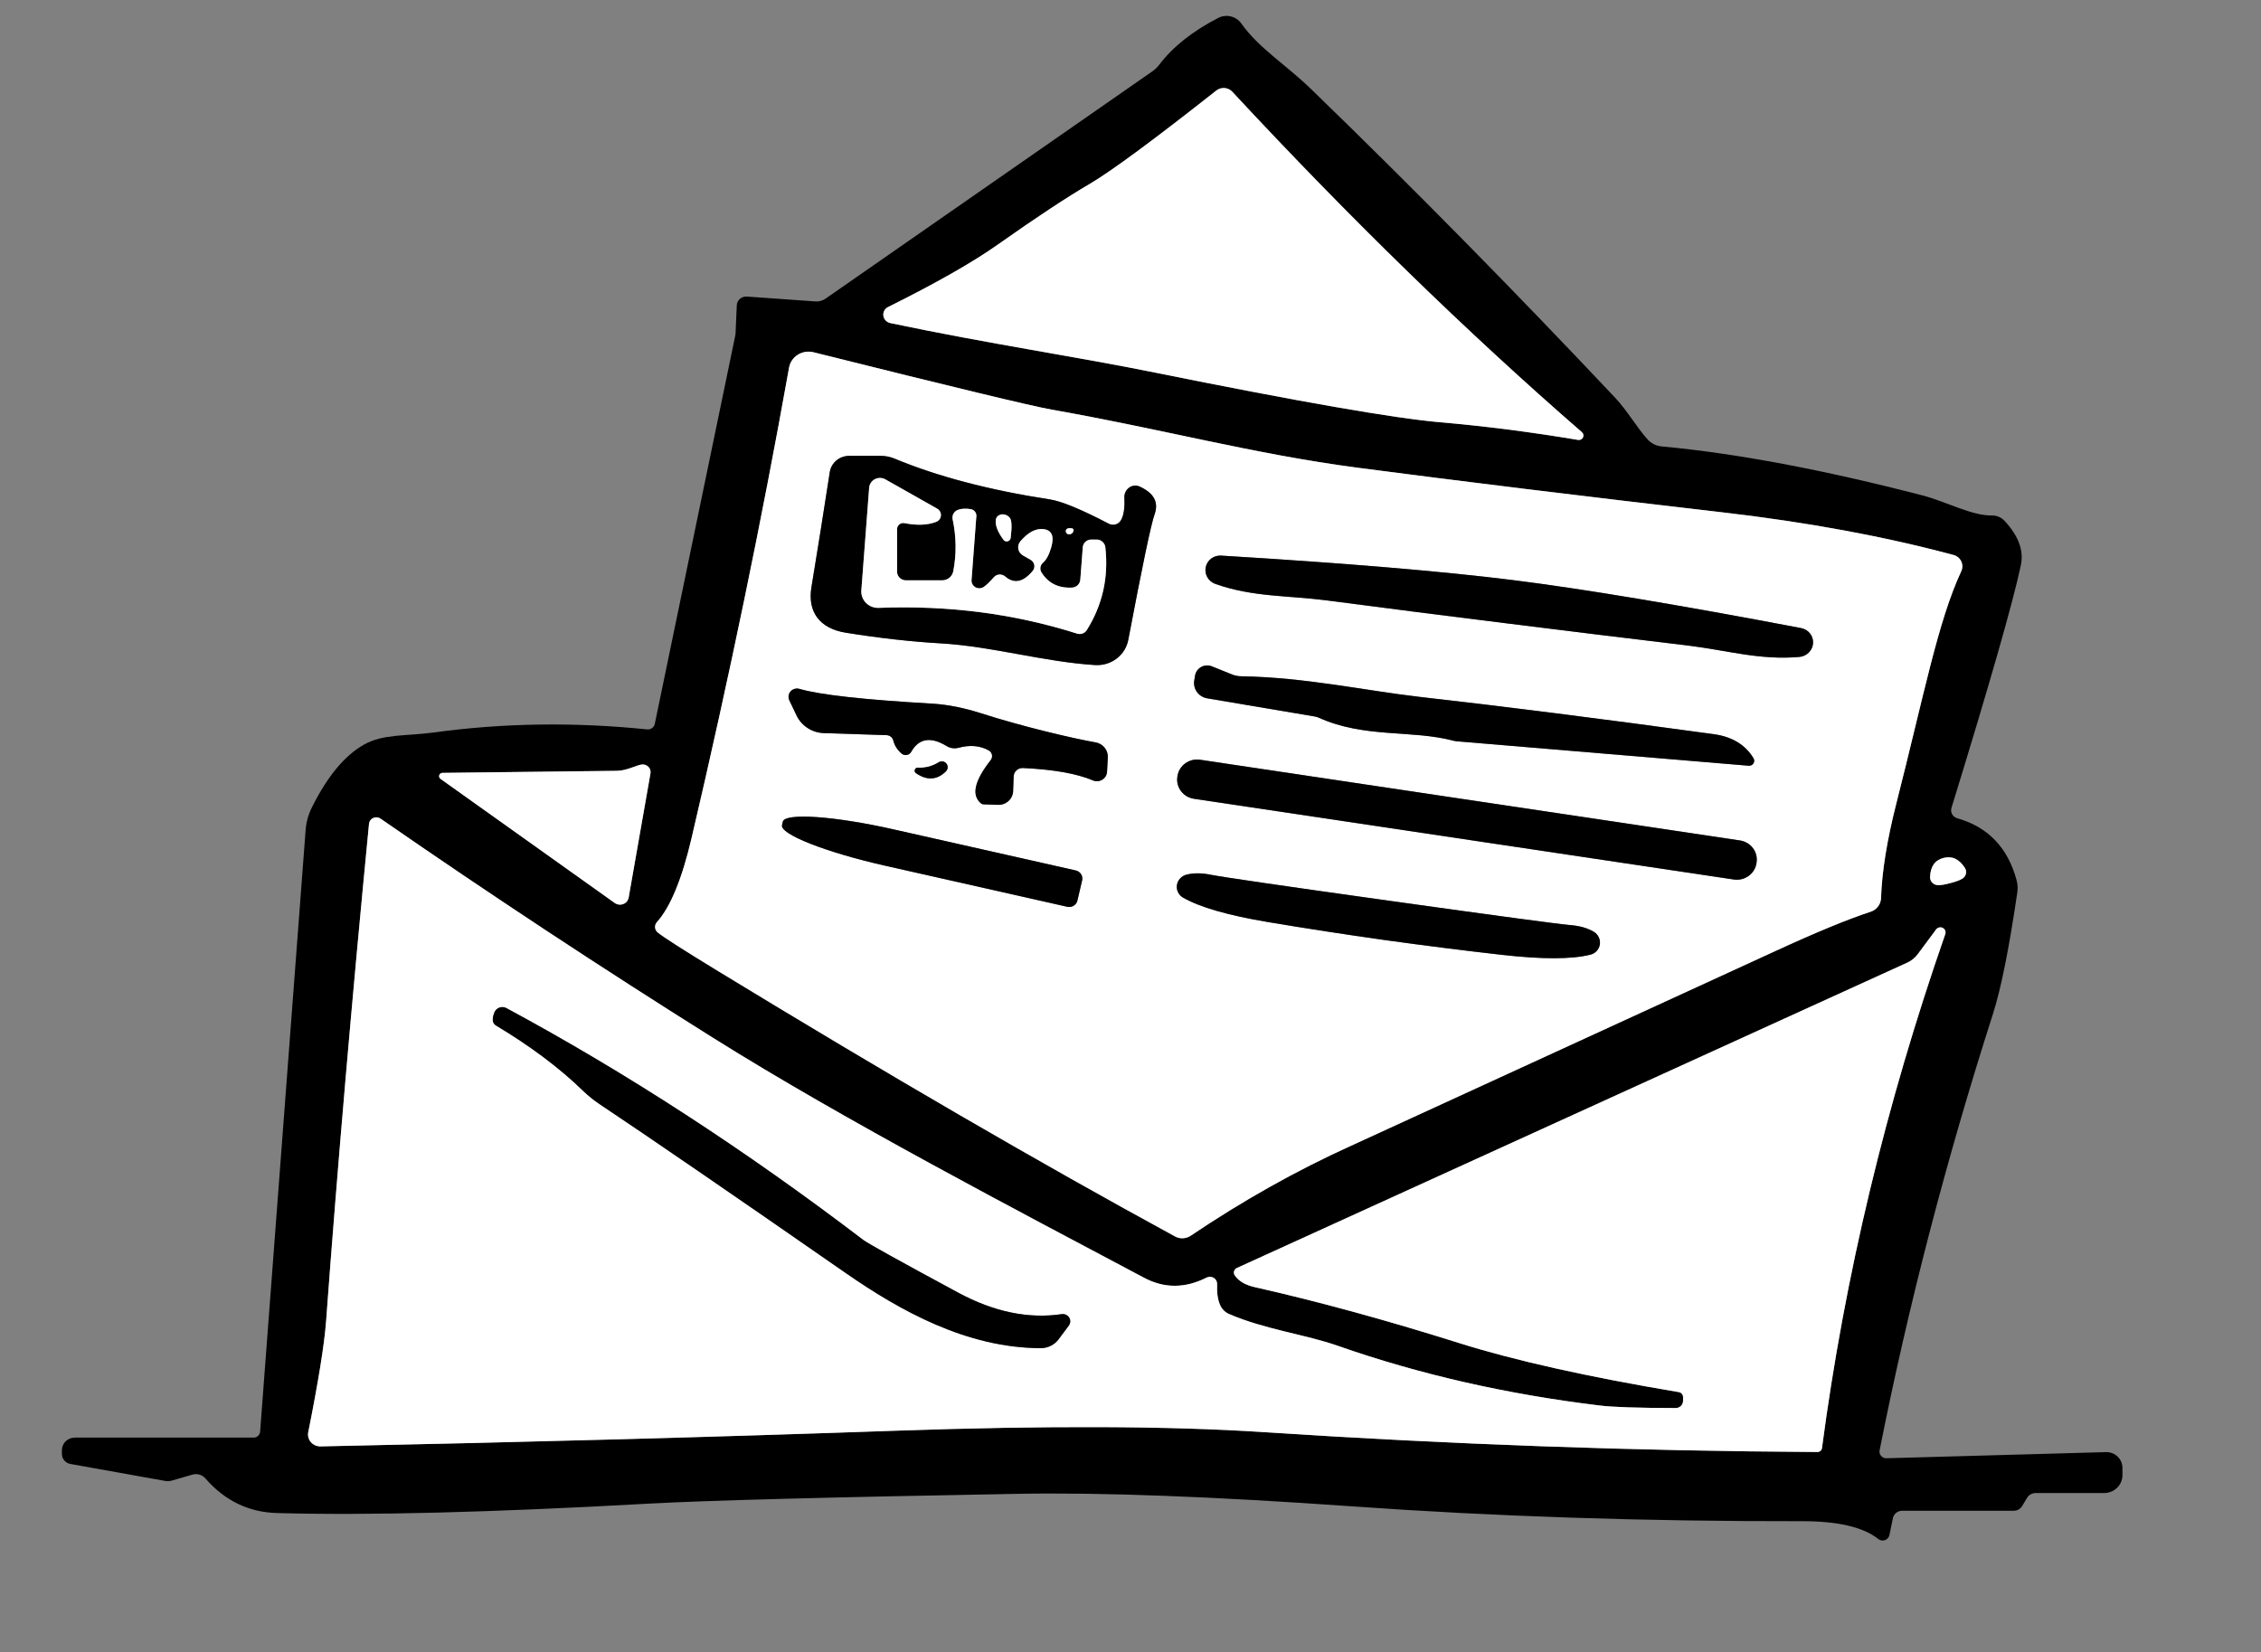 <svg width="171" height="125" viewBox="0 0 171 125" fill="none" xmlns="http://www.w3.org/2000/svg">
<rect x="0" y="0" width="171" height="125" fill="#808080" stroke="none"/>
<path d="M142.678 110.31L159.278 109.847C159.44 109.844 159.601 109.871 159.751 109.929C159.902 109.987 160.039 110.074 160.155 110.184C160.271 110.295 160.363 110.427 160.425 110.573C160.488 110.718 160.521 110.875 160.521 111.033V111.592C160.521 111.95 160.375 112.293 160.116 112.546C159.857 112.799 159.506 112.941 159.14 112.941H153.961C153.827 112.941 153.695 112.976 153.579 113.042C153.463 113.108 153.367 113.203 153.301 113.317L152.936 113.925C152.873 114.033 152.781 114.123 152.67 114.186C152.56 114.248 152.433 114.281 152.304 114.281H143.861C143.698 114.28 143.539 114.336 143.411 114.437C143.284 114.539 143.195 114.682 143.161 114.84L142.895 116.132C142.876 116.217 142.835 116.296 142.776 116.361C142.717 116.426 142.642 116.476 142.558 116.505C142.474 116.534 142.384 116.541 142.296 116.527C142.208 116.512 142.126 116.476 142.056 116.421C140.919 115.515 138.986 115.065 136.257 115.072C124.375 115.091 113.019 114.715 102.189 113.944C91.741 113.205 83.37 112.89 77.077 112.999C62.736 113.256 53.409 113.504 49.095 113.742C37.147 114.41 27.764 114.648 20.945 114.455C18.808 114.397 17.003 113.523 15.53 111.833C15.411 111.696 15.252 111.596 15.075 111.546C14.898 111.497 14.71 111.499 14.534 111.554L13.005 111.997C12.837 112.048 12.661 112.057 12.492 112.026L5.332 110.744C5.149 110.712 4.983 110.618 4.864 110.479C4.745 110.34 4.68 110.164 4.681 109.982V109.703C4.681 109.45 4.784 109.207 4.967 109.028C5.15 108.849 5.398 108.749 5.657 108.749H19.18C19.304 108.749 19.424 108.702 19.515 108.618C19.607 108.534 19.663 108.419 19.673 108.296L23.115 62.782C23.161 62.19 23.321 61.611 23.589 61.076C24.753 58.737 26.061 57.156 27.514 56.334C28.974 55.505 30.651 55.697 32.811 55.408C38.065 54.689 43.447 54.611 48.957 55.177C49.085 55.187 49.212 55.151 49.315 55.077C49.419 55.003 49.491 54.894 49.519 54.772L55.605 25.403C55.624 25.307 55.634 25.213 55.634 25.123L55.723 23.099C55.727 23.006 55.75 22.914 55.791 22.829C55.832 22.744 55.89 22.668 55.962 22.606C56.034 22.544 56.118 22.497 56.209 22.467C56.3 22.438 56.397 22.427 56.492 22.434L61.661 22.801C61.934 22.826 62.211 22.75 62.44 22.589L87.118 5.422C87.333 5.275 87.52 5.1 87.67 4.902C88.703 3.539 90.192 2.357 92.138 1.355C92.43 1.205 92.767 1.165 93.087 1.241C93.406 1.318 93.686 1.505 93.874 1.769C95.206 3.649 97.218 4.863 99.141 6.723C106.782 14.126 114.459 21.92 122.172 30.107C123.099 31.099 123.78 32.324 124.608 33.239C124.88 33.543 125.258 33.732 125.664 33.769C131.299 34.29 137.881 35.527 145.41 37.48C147.185 37.943 149.119 39.023 150.667 38.994C150.841 38.993 151.013 39.029 151.173 39.096C151.333 39.164 151.476 39.264 151.594 39.389C152.659 40.526 153.074 41.651 152.837 42.762C152.239 45.577 150.49 51.694 147.59 61.114C147.566 61.193 147.558 61.276 147.566 61.359C147.575 61.441 147.6 61.52 147.641 61.593C147.681 61.665 147.736 61.73 147.801 61.781C147.867 61.833 147.943 61.872 148.024 61.895C150.351 62.557 151.847 64.115 152.512 66.57C152.596 66.869 152.616 67.184 152.571 67.495C151.953 71.717 151.341 74.776 150.736 76.671C147.179 87.775 144.318 98.789 142.155 109.712C142.14 109.787 142.143 109.863 142.162 109.936C142.182 110.01 142.218 110.077 142.269 110.135C142.319 110.192 142.382 110.238 142.453 110.268C142.523 110.299 142.601 110.313 142.678 110.31ZM119.351 33.278C119.424 33.29 119.5 33.28 119.566 33.247C119.633 33.214 119.686 33.161 119.72 33.096C119.753 33.032 119.764 32.958 119.751 32.886C119.738 32.815 119.701 32.749 119.647 32.7C110.902 25.098 102.084 16.51 93.194 6.935C93.044 6.775 92.836 6.676 92.612 6.66C92.389 6.644 92.166 6.711 91.99 6.849C87.243 10.595 84.05 12.95 82.413 13.914C80.684 14.923 78.373 16.449 75.479 18.492C73.592 19.829 70.821 21.406 67.165 23.225C67.042 23.285 66.943 23.38 66.879 23.498C66.815 23.616 66.791 23.75 66.809 23.883C66.828 24.016 66.888 24.141 66.982 24.241C67.075 24.34 67.198 24.41 67.332 24.439C74.858 26.02 81.348 26.965 87.473 28.208C98.29 30.393 105.424 31.636 108.876 31.938C112.25 32.227 115.741 32.674 119.351 33.278ZM49.736 70.531C50.137 70.865 51.653 71.836 54.283 73.442C67.151 81.288 78.685 87.987 88.883 93.539C89.061 93.635 89.264 93.68 89.469 93.67C89.675 93.659 89.875 93.594 90.047 93.481C94.006 90.814 98.033 88.552 102.13 86.695C102.426 86.561 113.134 81.645 134.255 71.948C137.339 70.528 139.745 69.535 141.475 68.97C141.7 68.897 141.896 68.757 142.037 68.571C142.178 68.385 142.258 68.161 142.264 67.929C142.329 65.943 142.711 63.575 143.408 60.825C145.528 52.497 146.564 47.013 148.33 43.215C148.385 43.097 148.413 42.969 148.413 42.839C148.413 42.709 148.384 42.581 148.329 42.464C148.274 42.347 148.193 42.243 148.093 42.159C147.992 42.076 147.874 42.015 147.748 41.982C142.5 40.574 136.688 39.501 130.309 38.762C119.703 37.535 110.487 36.407 102.663 35.379C94.762 34.338 87.818 32.439 79.523 30.984C78.011 30.714 72.011 29.268 61.523 26.646C61.323 26.597 61.114 26.588 60.911 26.62C60.707 26.652 60.513 26.724 60.34 26.833C60.166 26.942 60.018 27.084 59.905 27.251C59.791 27.418 59.714 27.606 59.678 27.803C57.614 39.363 55.158 51.219 52.31 63.37C51.581 66.493 50.703 68.623 49.677 69.76C49.581 69.871 49.533 70.013 49.544 70.158C49.555 70.302 49.624 70.436 49.736 70.531ZM33.314 58.917L46.491 68.305C46.584 68.371 46.693 68.413 46.807 68.427C46.921 68.442 47.036 68.427 47.142 68.386C47.248 68.344 47.341 68.277 47.412 68.19C47.483 68.103 47.529 68 47.547 67.89L49.194 58.512C49.21 58.428 49.206 58.343 49.185 58.26C49.163 58.178 49.123 58.102 49.067 58.036C49.011 57.971 48.942 57.918 48.863 57.882C48.785 57.846 48.699 57.828 48.612 57.828C48.237 57.818 47.458 58.3 46.669 58.309C39.817 58.393 35.415 58.444 33.462 58.464C33.408 58.464 33.356 58.482 33.312 58.513C33.269 58.544 33.237 58.588 33.221 58.638C33.204 58.688 33.205 58.742 33.221 58.792C33.238 58.842 33.27 58.886 33.314 58.917ZM146.436 70.3L145.025 72.199C144.825 72.464 144.56 72.676 144.256 72.816L93.539 95.92C93.489 95.944 93.445 95.978 93.409 96.02C93.374 96.062 93.347 96.111 93.332 96.163C93.317 96.215 93.314 96.269 93.323 96.322C93.331 96.374 93.351 96.425 93.381 96.469C93.677 96.912 94.193 97.214 94.93 97.375C99.664 98.442 104.796 99.846 110.326 101.587C114.521 102.911 120.071 104.151 126.976 105.308C127.064 105.323 127.144 105.37 127.201 105.438C127.259 105.507 127.291 105.594 127.291 105.684V105.963C127.291 106.109 127.233 106.249 127.129 106.352C127.026 106.455 126.885 106.513 126.739 106.513C123.865 106.506 121.945 106.442 120.979 106.32C113.93 105.465 107.334 103.961 101.193 101.809C98.727 100.941 95.64 100.565 92.957 99.399C92.641 99.264 92.393 99.011 92.267 98.695C92.096 98.297 92.023 97.777 92.05 97.134C92.053 97.042 92.032 96.95 91.988 96.868C91.944 96.786 91.879 96.717 91.799 96.668C91.719 96.618 91.628 96.589 91.533 96.585C91.439 96.581 91.345 96.6 91.261 96.642C89.636 97.465 88.062 97.471 86.536 96.662C76.919 91.553 63.989 84.816 53.948 78.522C45.465 73.201 37.075 67.669 28.777 61.924C28.698 61.87 28.606 61.836 28.51 61.828C28.414 61.819 28.317 61.835 28.23 61.874C28.142 61.913 28.066 61.973 28.01 62.05C27.953 62.126 27.919 62.216 27.909 62.309C26.607 75.714 25.525 88.254 24.664 99.929C24.532 101.69 24.082 104.495 23.312 108.344C23.286 108.475 23.29 108.61 23.325 108.74C23.359 108.869 23.423 108.99 23.512 109.092C23.601 109.195 23.712 109.277 23.838 109.333C23.964 109.388 24.101 109.416 24.24 109.414C39.903 109.092 54.392 108.697 67.707 108.228C79.102 107.83 88.39 107.865 95.571 108.334C109.636 109.259 123.596 109.761 137.45 109.838C137.534 109.839 137.615 109.81 137.678 109.757C137.742 109.703 137.784 109.63 137.796 109.549C139.518 96.524 142.629 83.556 147.126 70.647C147.153 70.561 147.148 70.468 147.112 70.385C147.076 70.301 147.011 70.233 146.929 70.192C146.847 70.15 146.753 70.139 146.662 70.159C146.572 70.178 146.492 70.228 146.436 70.3ZM147.511 66.801C147.932 66.692 148.234 66.579 148.418 66.464C148.553 66.381 148.648 66.249 148.683 66.097C148.718 65.945 148.69 65.786 148.606 65.654C148.172 64.98 147.629 64.729 146.978 64.902C146.334 65.069 145.998 65.551 145.972 66.348C145.97 66.425 145.983 66.502 146.01 66.575C146.038 66.647 146.08 66.713 146.134 66.77C146.188 66.826 146.253 66.871 146.325 66.903C146.397 66.935 146.475 66.953 146.554 66.955C146.771 66.968 147.09 66.917 147.511 66.801Z" fill="black"/>
<path d="M119.351 33.278C115.741 32.674 112.25 32.227 108.876 31.938C105.424 31.636 98.29 30.393 87.473 28.208C81.348 26.965 74.858 26.02 67.332 24.439C67.198 24.41 67.075 24.34 66.981 24.241C66.888 24.141 66.828 24.016 66.809 23.883C66.791 23.75 66.815 23.616 66.879 23.498C66.942 23.38 67.042 23.285 67.165 23.225C70.82 21.406 73.592 19.829 75.479 18.492C78.373 16.449 80.684 14.923 82.413 13.914C84.05 12.95 87.243 10.595 91.99 6.849C92.166 6.711 92.389 6.644 92.612 6.66C92.836 6.676 93.044 6.775 93.194 6.935C102.084 16.51 110.902 25.098 119.647 32.7C119.701 32.749 119.738 32.815 119.751 32.886C119.764 32.958 119.753 33.032 119.72 33.096C119.686 33.161 119.633 33.214 119.566 33.247C119.5 33.28 119.424 33.291 119.351 33.278Z" fill="white"/>
<path d="M49.677 69.76C50.703 68.623 51.581 66.493 52.31 63.37C55.158 51.219 57.614 39.363 59.678 27.803C59.714 27.606 59.791 27.418 59.904 27.251C60.018 27.084 60.166 26.942 60.34 26.833C60.513 26.724 60.707 26.652 60.911 26.62C61.114 26.588 61.323 26.597 61.523 26.646C72.011 29.268 78.011 30.714 79.523 30.984C87.818 32.439 94.762 34.338 102.663 35.379C110.487 36.407 119.703 37.535 130.309 38.762C136.688 39.501 142.5 40.574 147.748 41.982C147.874 42.016 147.992 42.076 148.093 42.159C148.193 42.243 148.274 42.347 148.329 42.464C148.384 42.581 148.413 42.709 148.413 42.839C148.413 42.969 148.385 43.097 148.329 43.215C146.564 47.013 145.528 52.497 143.408 60.825C142.711 63.575 142.329 65.943 142.264 67.929C142.258 68.161 142.178 68.385 142.037 68.571C141.896 68.757 141.7 68.897 141.474 68.97C139.745 69.535 137.338 70.528 134.255 71.948C113.134 81.645 102.426 86.561 102.13 86.695C98.033 88.552 94.006 90.814 90.047 93.481C89.875 93.594 89.675 93.66 89.469 93.67C89.264 93.68 89.061 93.635 88.883 93.539C78.685 87.987 67.151 81.288 54.283 73.442C51.653 71.836 50.137 70.865 49.736 70.531C49.624 70.436 49.555 70.302 49.544 70.158C49.533 70.013 49.581 69.871 49.677 69.76ZM83.863 39.62C81.772 38.528 80.286 37.914 79.405 37.779C74.809 37.072 70.886 36.041 67.638 34.685C67.306 34.551 66.954 34.483 66.602 34.483H64.225C63.868 34.483 63.524 34.608 63.254 34.834C62.985 35.061 62.808 35.374 62.756 35.717C62.315 38.582 61.852 41.493 61.365 44.449C61.069 46.281 61.986 47.543 63.959 47.861C66.517 48.272 68.927 48.542 71.189 48.671C75.006 48.892 78.961 50.068 82.818 50.309C83.405 50.347 83.986 50.174 84.449 49.822C84.913 49.47 85.228 48.964 85.333 48.401C86.391 42.817 87.055 39.649 87.325 38.897C87.647 37.985 87.263 37.284 86.171 36.796C86.044 36.741 85.906 36.721 85.768 36.739C85.63 36.756 85.498 36.81 85.385 36.895C85.271 36.98 85.179 37.093 85.118 37.224C85.058 37.356 85.029 37.5 85.037 37.644C85.076 38.447 84.984 39.026 84.761 39.379C84.674 39.522 84.532 39.627 84.366 39.672C84.199 39.716 84.019 39.698 83.863 39.62ZM113.986 47.158C118.496 47.723 123.007 48.276 127.518 48.815C130.615 49.182 133.071 49.962 136.109 49.693C136.377 49.664 136.627 49.543 136.813 49.35C137 49.158 137.11 48.908 137.124 48.645C137.139 48.382 137.056 48.123 136.891 47.916C136.727 47.708 136.491 47.566 136.227 47.514C126.969 45.754 119.696 44.542 114.41 43.88C109.123 43.219 101.775 42.602 92.365 42.03C92.094 42.011 91.826 42.088 91.61 42.248C91.394 42.408 91.245 42.639 91.19 42.899C91.135 43.159 91.177 43.431 91.31 43.665C91.442 43.898 91.656 44.077 91.912 44.17C94.782 45.182 97.366 45.027 100.453 45.432C104.957 46.023 109.468 46.599 113.986 47.158ZM132.617 57.355C131.993 56.327 130.983 55.72 129.589 55.534C121.153 54.377 113.726 53.435 107.308 52.709C103.294 52.247 98.688 51.235 93.894 51.158C93.634 51.158 93.375 51.105 93.135 51.003L91.655 50.406C91.527 50.353 91.388 50.33 91.248 50.338C91.109 50.346 90.973 50.385 90.851 50.452C90.729 50.518 90.623 50.611 90.542 50.724C90.461 50.836 90.407 50.964 90.383 51.1L90.323 51.466C90.269 51.773 90.341 52.088 90.524 52.343C90.707 52.598 90.986 52.771 91.3 52.825L99.457 54.203C99.562 54.223 99.664 54.255 99.763 54.3C103.195 55.852 106.805 55.196 109.932 56.035C110.004 56.054 110.077 56.067 110.149 56.073L132.252 57.924C132.323 57.93 132.395 57.917 132.458 57.887C132.522 57.856 132.576 57.808 132.614 57.749C132.652 57.691 132.672 57.622 132.673 57.553C132.673 57.483 132.654 57.415 132.617 57.355ZM68.91 56.883C69.489 55.855 70.38 55.704 71.583 56.43C71.716 56.515 71.867 56.571 72.025 56.594C72.183 56.617 72.346 56.607 72.501 56.565C73.362 56.334 74.121 56.401 74.779 56.767C74.841 56.802 74.895 56.849 74.937 56.906C74.979 56.963 75.008 57.028 75.022 57.098C75.036 57.167 75.035 57.239 75.019 57.308C75.002 57.377 74.971 57.443 74.927 57.5C73.691 59.068 73.448 60.16 74.197 60.777C74.248 60.821 74.311 60.844 74.375 60.844L75.479 60.883C75.624 60.888 75.769 60.865 75.905 60.816C76.041 60.766 76.166 60.691 76.272 60.594C76.379 60.498 76.464 60.381 76.524 60.252C76.585 60.123 76.618 59.984 76.623 59.842L76.663 58.734C76.665 58.647 76.686 58.561 76.722 58.482C76.759 58.403 76.811 58.331 76.877 58.272C76.942 58.213 77.018 58.167 77.102 58.137C77.186 58.107 77.274 58.094 77.363 58.097C79.678 58.207 81.44 58.518 82.65 59.032C82.763 59.081 82.886 59.102 83.009 59.093C83.132 59.086 83.251 59.049 83.356 58.986C83.461 58.924 83.55 58.838 83.614 58.735C83.678 58.633 83.716 58.516 83.725 58.396L83.784 57.307C83.801 57.039 83.717 56.775 83.548 56.564C83.379 56.353 83.137 56.209 82.867 56.16C81.111 55.852 77.304 54.955 74.187 53.953C72.898 53.542 71.685 53.301 70.548 53.23C65.373 52.934 62.013 52.562 60.467 52.112C60.348 52.076 60.221 52.074 60.101 52.108C59.981 52.141 59.874 52.208 59.792 52.3C59.711 52.392 59.658 52.505 59.642 52.626C59.625 52.746 59.645 52.869 59.698 52.979L60.24 54.117C60.425 54.505 60.715 54.836 61.078 55.072C61.442 55.309 61.866 55.442 62.302 55.456L67.046 55.611C67.165 55.614 67.28 55.655 67.373 55.728C67.466 55.801 67.531 55.902 67.559 56.016C67.651 56.388 67.858 56.716 68.18 56.999C68.233 57.045 68.296 57.08 68.364 57.099C68.432 57.119 68.504 57.123 68.574 57.112C68.644 57.101 68.711 57.075 68.769 57.035C68.827 56.995 68.875 56.943 68.91 56.883ZM69.265 58.483C70.107 59.061 70.867 59.016 71.544 58.348C71.621 58.27 71.667 58.167 71.672 58.058C71.678 57.95 71.644 57.843 71.575 57.758C71.507 57.673 71.41 57.617 71.302 57.599C71.194 57.582 71.084 57.605 70.992 57.664C70.492 57.972 69.966 58.107 69.413 58.069C69.364 58.068 69.315 58.083 69.274 58.11C69.234 58.138 69.203 58.178 69.186 58.224C69.17 58.27 69.169 58.319 69.183 58.366C69.197 58.412 69.226 58.453 69.265 58.483ZM132.85 65.247C132.88 65.057 132.871 64.863 132.824 64.676C132.777 64.489 132.693 64.313 132.576 64.158C132.46 64.003 132.313 63.872 132.145 63.772C131.976 63.673 131.79 63.606 131.595 63.577L90.763 57.471C90.37 57.413 89.969 57.509 89.649 57.739C89.328 57.969 89.114 58.314 89.054 58.698L89.045 58.755C89.015 58.945 89.024 59.139 89.071 59.326C89.118 59.513 89.202 59.689 89.319 59.844C89.435 59.999 89.582 60.13 89.751 60.23C89.919 60.33 90.106 60.396 90.3 60.425L131.132 66.531C131.526 66.59 131.926 66.493 132.247 66.263C132.567 66.033 132.781 65.688 132.841 65.304L132.85 65.247ZM81.486 68.122L81.841 66.599C81.88 66.438 81.852 66.268 81.763 66.127C81.674 65.987 81.532 65.886 81.368 65.847L67.559 62.734C66.5 62.495 65.444 62.29 64.451 62.132C63.458 61.974 62.547 61.864 61.771 61.811C60.996 61.757 60.37 61.76 59.929 61.819C59.489 61.878 59.243 61.992 59.205 62.155L59.146 62.416C59.102 62.578 59.269 62.786 59.637 63.028C60.005 63.27 60.566 63.541 61.288 63.826C62.01 64.111 62.879 64.404 63.845 64.688C64.812 64.972 65.856 65.241 66.918 65.481L80.717 68.594C80.799 68.612 80.884 68.615 80.967 68.601C81.051 68.588 81.13 68.558 81.202 68.514C81.273 68.47 81.335 68.413 81.384 68.346C81.433 68.278 81.467 68.202 81.486 68.122ZM104.724 71.11C107.729 71.527 110.678 71.9 113.571 72.228C116.629 72.575 118.865 72.572 120.278 72.218C120.464 72.173 120.631 72.076 120.759 71.937C120.887 71.799 120.97 71.626 120.998 71.44C121.025 71.254 120.996 71.065 120.913 70.894C120.831 70.724 120.699 70.581 120.535 70.483C120.068 70.207 119.489 70.04 118.799 69.982C117.878 69.905 113.331 69.294 105.158 68.151C96.984 67.007 92.444 66.345 91.537 66.165C90.859 66.03 90.258 66.03 89.732 66.165C89.546 66.213 89.378 66.314 89.249 66.455C89.121 66.595 89.038 66.769 89.011 66.955C88.983 67.14 89.013 67.329 89.095 67.497C89.178 67.666 89.31 67.806 89.475 67.9C90.731 68.626 92.875 69.243 95.906 69.751C98.78 70.233 101.719 70.686 104.724 71.11Z" fill="white"/>
<path d="M84.761 39.379C84.984 39.026 85.076 38.447 85.037 37.644C85.029 37.5 85.058 37.356 85.118 37.224C85.179 37.093 85.271 36.98 85.385 36.895C85.498 36.81 85.63 36.756 85.768 36.739C85.906 36.721 86.044 36.741 86.171 36.796C87.263 37.284 87.647 37.985 87.325 38.897C87.055 39.649 86.391 42.817 85.333 48.401C85.228 48.964 84.913 49.47 84.449 49.822C83.986 50.174 83.405 50.347 82.818 50.309C78.961 50.068 75.006 48.892 71.189 48.671C68.927 48.542 66.517 48.272 63.959 47.861C61.986 47.543 61.069 46.281 61.365 44.449C61.852 41.493 62.315 38.582 62.756 35.717C62.808 35.374 62.985 35.061 63.254 34.834C63.524 34.608 63.868 34.483 64.225 34.483H66.602C66.954 34.483 67.306 34.551 67.638 34.685C70.886 36.041 74.809 37.072 79.405 37.779C80.286 37.914 81.772 38.528 83.863 39.62C84.019 39.698 84.199 39.716 84.366 39.672C84.532 39.627 84.674 39.522 84.761 39.379ZM78.872 42.579C79.135 42.354 79.349 41.953 79.513 41.374C79.743 40.545 79.543 40.096 78.912 40.025C78.333 39.961 77.754 40.266 77.176 40.941C77.107 41.021 77.057 41.115 77.029 41.216C77.001 41.317 76.997 41.423 77.016 41.526C77.034 41.629 77.076 41.726 77.138 41.812C77.2 41.897 77.28 41.968 77.373 42.02L77.945 42.348C78.017 42.388 78.079 42.444 78.127 42.51C78.175 42.576 78.208 42.652 78.223 42.731C78.238 42.811 78.235 42.893 78.214 42.972C78.193 43.05 78.156 43.124 78.103 43.186C77.393 44.047 76.699 44.189 76.022 43.611C75.961 43.558 75.891 43.518 75.814 43.492C75.738 43.466 75.657 43.456 75.577 43.461C75.497 43.467 75.419 43.488 75.348 43.523C75.277 43.559 75.214 43.608 75.164 43.668C74.848 44.028 74.588 44.276 74.385 44.41C74.292 44.468 74.185 44.499 74.075 44.501C73.966 44.502 73.858 44.474 73.764 44.419C73.67 44.364 73.593 44.284 73.542 44.189C73.492 44.094 73.469 43.987 73.477 43.88L73.842 39.042C73.851 38.916 73.811 38.792 73.731 38.694C73.65 38.596 73.535 38.531 73.408 38.512C73.04 38.454 72.728 38.47 72.471 38.56C72.324 38.608 72.2 38.708 72.122 38.839C72.044 38.97 72.017 39.124 72.047 39.273C72.33 40.61 72.346 41.924 72.096 43.215C72.057 43.409 71.952 43.583 71.799 43.708C71.646 43.832 71.455 43.9 71.258 43.9H68.516C68.338 43.9 68.167 43.831 68.042 43.708C67.916 43.585 67.845 43.418 67.845 43.244V40.025C67.846 39.957 67.861 39.89 67.891 39.828C67.92 39.767 67.963 39.713 68.015 39.669C68.068 39.626 68.129 39.595 68.196 39.578C68.262 39.561 68.331 39.559 68.397 39.572C69.338 39.758 70.133 39.729 70.784 39.485C70.887 39.449 70.978 39.385 71.044 39.3C71.111 39.215 71.151 39.114 71.161 39.007C71.17 38.9 71.148 38.794 71.097 38.699C71.046 38.604 70.968 38.526 70.873 38.473L66.967 36.266C66.847 36.196 66.71 36.158 66.571 36.155C66.431 36.152 66.293 36.184 66.169 36.247C66.045 36.311 65.941 36.405 65.865 36.519C65.788 36.634 65.744 36.766 65.734 36.902L65.143 44.661C65.13 44.834 65.155 45.008 65.216 45.172C65.277 45.335 65.372 45.484 65.496 45.608C65.62 45.733 65.769 45.831 65.934 45.895C66.1 45.959 66.277 45.989 66.454 45.982C71.721 45.776 76.722 46.425 81.457 47.929C81.593 47.973 81.74 47.97 81.875 47.921C82.009 47.872 82.123 47.779 82.196 47.659C83.386 45.757 83.853 43.668 83.597 41.394C83.577 41.234 83.499 41.086 83.377 40.98C83.255 40.873 83.098 40.814 82.936 40.815H82.532C82.368 40.815 82.211 40.876 82.092 40.985C81.972 41.094 81.9 41.244 81.891 41.403L81.703 43.861C81.689 44.014 81.62 44.157 81.508 44.265C81.396 44.373 81.248 44.438 81.091 44.449C80.066 44.507 79.293 44.128 78.774 43.312C78.699 43.196 78.668 43.06 78.686 42.926C78.705 42.792 78.77 42.669 78.872 42.579ZM76.436 40.7C76.541 39.871 76.522 39.363 76.377 39.177C76.304 39.083 76.206 39.008 76.094 38.961C75.982 38.914 75.862 38.897 75.748 38.913C75.634 38.928 75.532 38.975 75.454 39.048C75.377 39.12 75.327 39.216 75.312 39.321C75.259 39.733 75.453 40.237 75.894 40.835C75.927 40.883 75.975 40.92 76.031 40.94C76.086 40.961 76.147 40.964 76.206 40.949C76.264 40.935 76.318 40.903 76.359 40.859C76.4 40.814 76.427 40.759 76.436 40.7ZM81.171 40.218C81.23 40.057 81.18 39.97 81.022 39.958C80.753 39.932 80.615 40.002 80.608 40.169C80.605 40.234 80.626 40.294 80.668 40.34C80.709 40.386 80.769 40.414 80.836 40.42C80.903 40.426 80.974 40.409 81.035 40.372C81.096 40.335 81.144 40.28 81.171 40.218Z" fill="black"/>
<path d="M78.774 43.312C79.293 44.128 80.066 44.507 81.091 44.449C81.248 44.438 81.396 44.373 81.508 44.265C81.62 44.157 81.689 44.014 81.703 43.861L81.89 41.403C81.9 41.244 81.972 41.094 82.092 40.985C82.211 40.876 82.368 40.815 82.532 40.815H82.936C83.098 40.814 83.255 40.873 83.377 40.98C83.499 41.086 83.577 41.234 83.597 41.394C83.853 43.668 83.386 45.757 82.196 47.659C82.123 47.779 82.009 47.872 81.875 47.921C81.74 47.97 81.593 47.973 81.457 47.929C76.722 46.425 71.721 45.776 66.454 45.982C66.277 45.989 66.1 45.959 65.934 45.895C65.769 45.831 65.62 45.733 65.496 45.608C65.372 45.484 65.277 45.335 65.216 45.172C65.155 45.008 65.13 44.834 65.143 44.661L65.734 36.902C65.744 36.766 65.788 36.634 65.865 36.519C65.941 36.405 66.045 36.311 66.169 36.247C66.293 36.184 66.431 36.152 66.571 36.155C66.71 36.158 66.847 36.196 66.967 36.266L70.873 38.473C70.968 38.526 71.046 38.604 71.097 38.699C71.148 38.794 71.17 38.9 71.161 39.007C71.151 39.114 71.111 39.215 71.044 39.3C70.978 39.385 70.887 39.449 70.784 39.485C70.133 39.729 69.338 39.758 68.397 39.572C68.331 39.559 68.262 39.561 68.196 39.578C68.129 39.595 68.068 39.626 68.015 39.669C67.963 39.713 67.92 39.767 67.891 39.828C67.861 39.89 67.846 39.957 67.845 40.025V43.244C67.845 43.418 67.916 43.585 68.042 43.708C68.167 43.831 68.338 43.9 68.516 43.9H71.258C71.455 43.9 71.646 43.832 71.799 43.708C71.952 43.583 72.057 43.409 72.096 43.215C72.346 41.924 72.33 40.61 72.047 39.273C72.017 39.124 72.044 38.97 72.122 38.839C72.2 38.708 72.324 38.608 72.471 38.56C72.728 38.47 73.04 38.454 73.408 38.512C73.535 38.531 73.65 38.596 73.731 38.694C73.811 38.792 73.851 38.916 73.842 39.042L73.477 43.88C73.469 43.987 73.492 44.094 73.542 44.189C73.593 44.284 73.669 44.364 73.764 44.419C73.858 44.474 73.966 44.502 74.075 44.501C74.185 44.499 74.292 44.468 74.385 44.41C74.588 44.276 74.848 44.028 75.164 43.668C75.214 43.608 75.277 43.559 75.348 43.523C75.419 43.488 75.497 43.467 75.577 43.461C75.657 43.456 75.738 43.466 75.814 43.492C75.891 43.517 75.961 43.558 76.022 43.611C76.699 44.189 77.393 44.047 78.103 43.186C78.156 43.124 78.193 43.05 78.214 42.972C78.235 42.893 78.238 42.811 78.223 42.731C78.208 42.652 78.175 42.576 78.127 42.51C78.079 42.444 78.017 42.388 77.945 42.348L77.373 42.02C77.28 41.968 77.2 41.897 77.138 41.812C77.076 41.726 77.034 41.629 77.015 41.526C76.997 41.423 77.001 41.317 77.029 41.216C77.057 41.114 77.107 41.021 77.176 40.941C77.754 40.266 78.333 39.961 78.912 40.025C79.543 40.096 79.743 40.545 79.513 41.374C79.349 41.953 79.135 42.354 78.872 42.579C78.77 42.669 78.704 42.792 78.686 42.926C78.668 43.06 78.699 43.196 78.774 43.312Z" fill="white"/>
<path d="M75.894 40.835C75.453 40.237 75.259 39.733 75.312 39.321C75.327 39.216 75.377 39.12 75.454 39.048C75.532 38.975 75.634 38.928 75.748 38.913C75.862 38.897 75.982 38.914 76.094 38.961C76.206 39.008 76.304 39.083 76.377 39.177C76.522 39.363 76.541 39.871 76.436 40.7C76.427 40.759 76.4 40.814 76.359 40.859C76.318 40.903 76.264 40.935 76.206 40.949C76.147 40.964 76.086 40.961 76.03 40.94C75.975 40.92 75.927 40.883 75.894 40.835Z" fill="white"/>
<path d="M81.17 40.218C81.144 40.28 81.096 40.335 81.035 40.372C80.974 40.409 80.903 40.426 80.836 40.42C80.769 40.414 80.709 40.386 80.668 40.34C80.626 40.294 80.605 40.234 80.608 40.169C80.615 40.002 80.753 39.932 81.022 39.958C81.18 39.97 81.23 40.057 81.17 40.218Z" fill="white"/>
<path d="M114.41 43.88C119.696 44.542 126.969 45.754 136.227 47.514C136.491 47.566 136.727 47.708 136.891 47.916C137.056 48.123 137.138 48.382 137.124 48.645C137.11 48.908 137 49.158 136.813 49.35C136.627 49.543 136.377 49.664 136.109 49.693C133.071 49.962 130.615 49.182 127.518 48.815C123.007 48.276 118.496 47.723 113.986 47.158C109.468 46.599 104.957 46.023 100.453 45.432C97.366 45.027 94.782 45.182 91.912 44.17C91.656 44.077 91.442 43.898 91.31 43.665C91.177 43.431 91.135 43.159 91.19 42.899C91.245 42.639 91.394 42.408 91.61 42.248C91.826 42.088 92.094 42.011 92.365 42.03C101.775 42.602 109.123 43.219 114.41 43.88Z" fill="black"/>
<path d="M132.617 57.355C132.654 57.415 132.673 57.483 132.673 57.553C132.672 57.622 132.652 57.691 132.614 57.749C132.576 57.808 132.522 57.856 132.458 57.887C132.395 57.917 132.323 57.93 132.252 57.924L110.149 56.073C110.077 56.067 110.004 56.054 109.932 56.035C106.805 55.196 103.195 55.852 99.763 54.3C99.665 54.255 99.562 54.223 99.457 54.203L91.3 52.825C90.986 52.771 90.707 52.598 90.524 52.343C90.341 52.088 90.269 51.773 90.324 51.466L90.383 51.1C90.407 50.964 90.461 50.836 90.542 50.724C90.623 50.611 90.729 50.518 90.851 50.452C90.974 50.385 91.109 50.346 91.248 50.338C91.388 50.33 91.527 50.353 91.655 50.406L93.135 51.003C93.375 51.105 93.634 51.158 93.894 51.158C98.688 51.235 103.294 52.247 107.308 52.709C113.726 53.435 121.153 54.377 129.589 55.534C130.983 55.72 131.993 56.327 132.617 57.355Z" fill="black"/>
<path d="M68.18 56.999C67.858 56.716 67.651 56.388 67.559 56.016C67.531 55.902 67.466 55.801 67.373 55.728C67.28 55.655 67.165 55.614 67.046 55.611L62.302 55.456C61.866 55.442 61.442 55.309 61.078 55.072C60.715 54.836 60.424 54.505 60.24 54.117L59.698 52.979C59.645 52.869 59.625 52.746 59.642 52.626C59.658 52.505 59.711 52.392 59.792 52.3C59.874 52.208 59.981 52.141 60.101 52.108C60.221 52.074 60.348 52.076 60.467 52.112C62.013 52.562 65.373 52.934 70.548 53.23C71.685 53.301 72.898 53.542 74.187 53.953C77.304 54.955 81.111 55.852 82.867 56.16C83.137 56.209 83.379 56.353 83.548 56.564C83.717 56.775 83.801 57.039 83.784 57.307L83.725 58.396C83.716 58.516 83.678 58.633 83.614 58.735C83.55 58.838 83.461 58.924 83.356 58.986C83.251 59.049 83.132 59.086 83.009 59.093C82.886 59.102 82.763 59.081 82.65 59.032C81.44 58.518 79.678 58.207 77.363 58.097C77.274 58.094 77.186 58.107 77.102 58.137C77.018 58.167 76.942 58.213 76.877 58.272C76.811 58.331 76.759 58.403 76.722 58.482C76.686 58.561 76.665 58.647 76.663 58.734L76.623 59.842C76.618 59.984 76.585 60.123 76.524 60.252C76.464 60.381 76.379 60.498 76.272 60.594C76.166 60.691 76.041 60.766 75.905 60.816C75.769 60.865 75.624 60.888 75.479 60.883L74.375 60.844C74.311 60.844 74.248 60.821 74.197 60.777C73.448 60.16 73.691 59.068 74.927 57.5C74.971 57.443 75.002 57.377 75.019 57.308C75.035 57.239 75.036 57.167 75.022 57.098C75.008 57.028 74.979 56.963 74.937 56.906C74.895 56.849 74.841 56.802 74.779 56.767C74.121 56.401 73.362 56.334 72.501 56.565C72.346 56.607 72.183 56.617 72.025 56.594C71.867 56.571 71.716 56.515 71.583 56.43C70.38 55.704 69.489 55.855 68.91 56.883C68.875 56.943 68.827 56.995 68.769 57.035C68.711 57.075 68.644 57.101 68.574 57.112C68.504 57.123 68.432 57.119 68.364 57.099C68.296 57.08 68.233 57.045 68.18 56.999Z" fill="black"/>
<path d="M69.413 58.069C69.966 58.107 70.492 57.972 70.992 57.664C71.084 57.605 71.194 57.582 71.302 57.599C71.41 57.617 71.507 57.673 71.575 57.758C71.644 57.843 71.678 57.95 71.672 58.058C71.667 58.167 71.621 58.27 71.544 58.348C70.867 59.016 70.107 59.061 69.266 58.483C69.226 58.453 69.197 58.412 69.183 58.366C69.169 58.319 69.17 58.27 69.186 58.224C69.203 58.178 69.234 58.138 69.274 58.11C69.315 58.083 69.364 58.068 69.413 58.069Z" fill="black"/>
<path d="M131.595 63.577L90.763 57.471C89.944 57.349 89.179 57.898 89.054 58.698L89.045 58.755C88.92 59.555 89.482 60.303 90.3 60.425L131.132 66.531C131.951 66.653 132.716 66.104 132.841 65.304L132.85 65.247C132.975 64.447 132.413 63.7 131.595 63.577Z" fill="black"/>
<path d="M33.462 58.464C35.415 58.444 39.817 58.393 46.669 58.309C47.458 58.3 48.237 57.818 48.612 57.828C48.699 57.828 48.785 57.846 48.863 57.882C48.942 57.918 49.011 57.971 49.067 58.036C49.123 58.102 49.163 58.178 49.185 58.26C49.206 58.343 49.21 58.428 49.194 58.512L47.547 67.89C47.529 68 47.483 68.103 47.412 68.19C47.341 68.277 47.248 68.344 47.142 68.386C47.036 68.427 46.921 68.442 46.807 68.427C46.693 68.413 46.584 68.371 46.491 68.305L33.314 58.917C33.27 58.886 33.238 58.842 33.221 58.792C33.205 58.742 33.204 58.688 33.221 58.638C33.237 58.588 33.269 58.544 33.312 58.513C33.356 58.482 33.408 58.464 33.462 58.464Z" fill="white"/>
<path d="M81.486 68.122C81.467 68.202 81.433 68.278 81.384 68.346C81.335 68.413 81.273 68.47 81.202 68.514C81.13 68.558 81.051 68.588 80.967 68.601C80.884 68.615 80.799 68.612 80.717 68.594L66.918 65.481C65.856 65.241 64.812 64.972 63.845 64.688C62.879 64.404 62.01 64.111 61.288 63.826C60.566 63.541 60.005 63.27 59.637 63.028C59.269 62.786 59.102 62.578 59.146 62.416L59.205 62.155C59.243 61.992 59.489 61.878 59.929 61.819C60.37 61.76 60.996 61.757 61.772 61.811C62.547 61.864 63.458 61.974 64.451 62.132C65.444 62.29 66.5 62.495 67.559 62.734L81.368 65.847C81.532 65.886 81.674 65.987 81.763 66.127C81.852 66.268 81.88 66.438 81.841 66.599L81.486 68.122Z" fill="black"/>
<path d="M146.436 70.3C146.492 70.228 146.572 70.178 146.662 70.159C146.753 70.139 146.847 70.15 146.929 70.192C147.011 70.233 147.076 70.301 147.112 70.385C147.148 70.468 147.153 70.561 147.126 70.647C142.629 83.556 139.518 96.524 137.795 109.549C137.784 109.63 137.742 109.703 137.678 109.757C137.615 109.81 137.534 109.839 137.45 109.838C123.596 109.761 109.636 109.26 95.571 108.334C88.39 107.865 79.102 107.83 67.707 108.228C54.392 108.697 39.902 109.092 24.239 109.414C24.101 109.416 23.964 109.388 23.838 109.333C23.712 109.277 23.601 109.195 23.512 109.092C23.423 108.99 23.359 108.869 23.325 108.74C23.29 108.61 23.286 108.475 23.312 108.344C24.082 104.495 24.532 101.69 24.664 99.929C25.525 88.254 26.607 75.714 27.909 62.31C27.919 62.216 27.953 62.126 28.01 62.05C28.066 61.973 28.142 61.913 28.23 61.874C28.317 61.835 28.414 61.819 28.51 61.828C28.606 61.837 28.698 61.87 28.777 61.924C37.075 67.669 45.465 73.201 53.948 78.522C63.989 84.816 76.919 91.553 86.536 96.662C88.062 97.471 89.636 97.465 91.26 96.642C91.345 96.6 91.439 96.581 91.533 96.585C91.628 96.589 91.719 96.618 91.799 96.668C91.879 96.717 91.944 96.786 91.988 96.868C92.032 96.95 92.053 97.042 92.05 97.134C92.023 97.777 92.096 98.297 92.267 98.695C92.393 99.011 92.641 99.264 92.957 99.399C95.64 100.565 98.727 100.941 101.193 101.809C107.334 103.961 113.93 105.465 120.979 106.32C121.945 106.442 123.865 106.506 126.739 106.513C126.885 106.513 127.026 106.455 127.129 106.352C127.233 106.249 127.291 106.109 127.291 105.963V105.684C127.291 105.594 127.259 105.507 127.201 105.438C127.144 105.37 127.064 105.323 126.975 105.308C120.071 104.151 114.521 102.911 110.326 101.587C104.796 99.846 99.664 98.442 94.93 97.375C94.193 97.214 93.677 96.912 93.381 96.469C93.351 96.425 93.331 96.374 93.323 96.322C93.314 96.269 93.317 96.215 93.332 96.163C93.347 96.111 93.374 96.062 93.409 96.02C93.445 95.978 93.489 95.944 93.539 95.92L144.256 72.816C144.56 72.676 144.825 72.464 145.025 72.199L146.436 70.3ZM80.835 100.276C80.9 100.189 80.937 100.085 80.942 99.977C80.947 99.87 80.919 99.763 80.863 99.67C80.806 99.578 80.722 99.504 80.623 99.457C80.523 99.411 80.412 99.394 80.302 99.409C77.777 99.781 75.164 99.239 72.461 97.78C68.029 95.389 65.639 94.063 65.29 93.799C56.374 87.001 47.376 81.153 38.295 76.257C38.215 76.215 38.128 76.19 38.038 76.184C37.948 76.178 37.858 76.19 37.773 76.22C37.689 76.25 37.611 76.297 37.547 76.358C37.482 76.419 37.431 76.493 37.397 76.575C37.193 77.076 37.233 77.41 37.516 77.577C40.133 79.145 42.329 80.793 44.104 82.522C44.498 82.9 44.924 83.242 45.377 83.544C49.19 86.088 55.385 90.339 63.959 96.296C68.052 99.139 73.112 101.973 78.714 101.982C78.978 101.982 79.237 101.921 79.472 101.804C79.707 101.687 79.91 101.517 80.066 101.308L80.835 100.276Z" fill="white"/>
<path d="M146.978 64.902C147.629 64.729 148.172 64.98 148.606 65.654C148.69 65.786 148.718 65.945 148.683 66.097C148.648 66.249 148.553 66.381 148.418 66.464C148.234 66.579 147.932 66.692 147.511 66.801C147.09 66.917 146.771 66.968 146.554 66.955C146.475 66.953 146.397 66.935 146.325 66.903C146.253 66.871 146.188 66.826 146.134 66.77C146.08 66.713 146.038 66.647 146.01 66.575C145.982 66.502 145.97 66.425 145.972 66.348C145.998 65.551 146.334 65.069 146.978 64.902Z" fill="white"/>
<path d="M105.158 68.151C113.331 69.294 117.878 69.905 118.799 69.982C119.489 70.04 120.068 70.207 120.535 70.483C120.699 70.581 120.831 70.724 120.913 70.894C120.996 71.065 121.025 71.254 120.998 71.44C120.97 71.626 120.887 71.799 120.759 71.937C120.631 72.076 120.464 72.173 120.278 72.218C118.865 72.572 116.629 72.575 113.571 72.228C110.678 71.9 107.729 71.527 104.724 71.11C101.719 70.686 98.78 70.233 95.906 69.751C92.875 69.243 90.731 68.626 89.475 67.9C89.31 67.806 89.178 67.665 89.096 67.497C89.013 67.329 88.983 67.14 89.011 66.955C89.038 66.769 89.121 66.595 89.25 66.455C89.378 66.314 89.546 66.213 89.732 66.165C90.258 66.03 90.859 66.03 91.537 66.165C92.444 66.345 96.984 67.007 105.158 68.151Z" fill="black"/>
<path d="M80.835 100.276L80.066 101.308C79.91 101.517 79.707 101.687 79.472 101.804C79.237 101.921 78.978 101.982 78.714 101.982C73.112 101.973 68.052 99.139 63.959 96.296C55.385 90.339 49.19 86.088 45.377 83.543C44.924 83.242 44.498 82.9 44.104 82.522C42.329 80.793 40.133 79.145 37.516 77.577C37.233 77.41 37.193 77.076 37.397 76.575C37.431 76.493 37.482 76.419 37.547 76.358C37.611 76.297 37.689 76.25 37.773 76.22C37.858 76.19 37.948 76.178 38.038 76.184C38.128 76.19 38.215 76.215 38.295 76.257C47.376 81.153 56.374 87.001 65.29 93.799C65.639 94.062 68.029 95.389 72.461 97.78C75.164 99.239 77.778 99.781 80.302 99.409C80.412 99.394 80.523 99.41 80.623 99.457C80.722 99.504 80.806 99.578 80.863 99.67C80.919 99.763 80.947 99.87 80.942 99.977C80.937 100.085 80.9 100.189 80.835 100.276Z" fill="black"/>
</svg>
